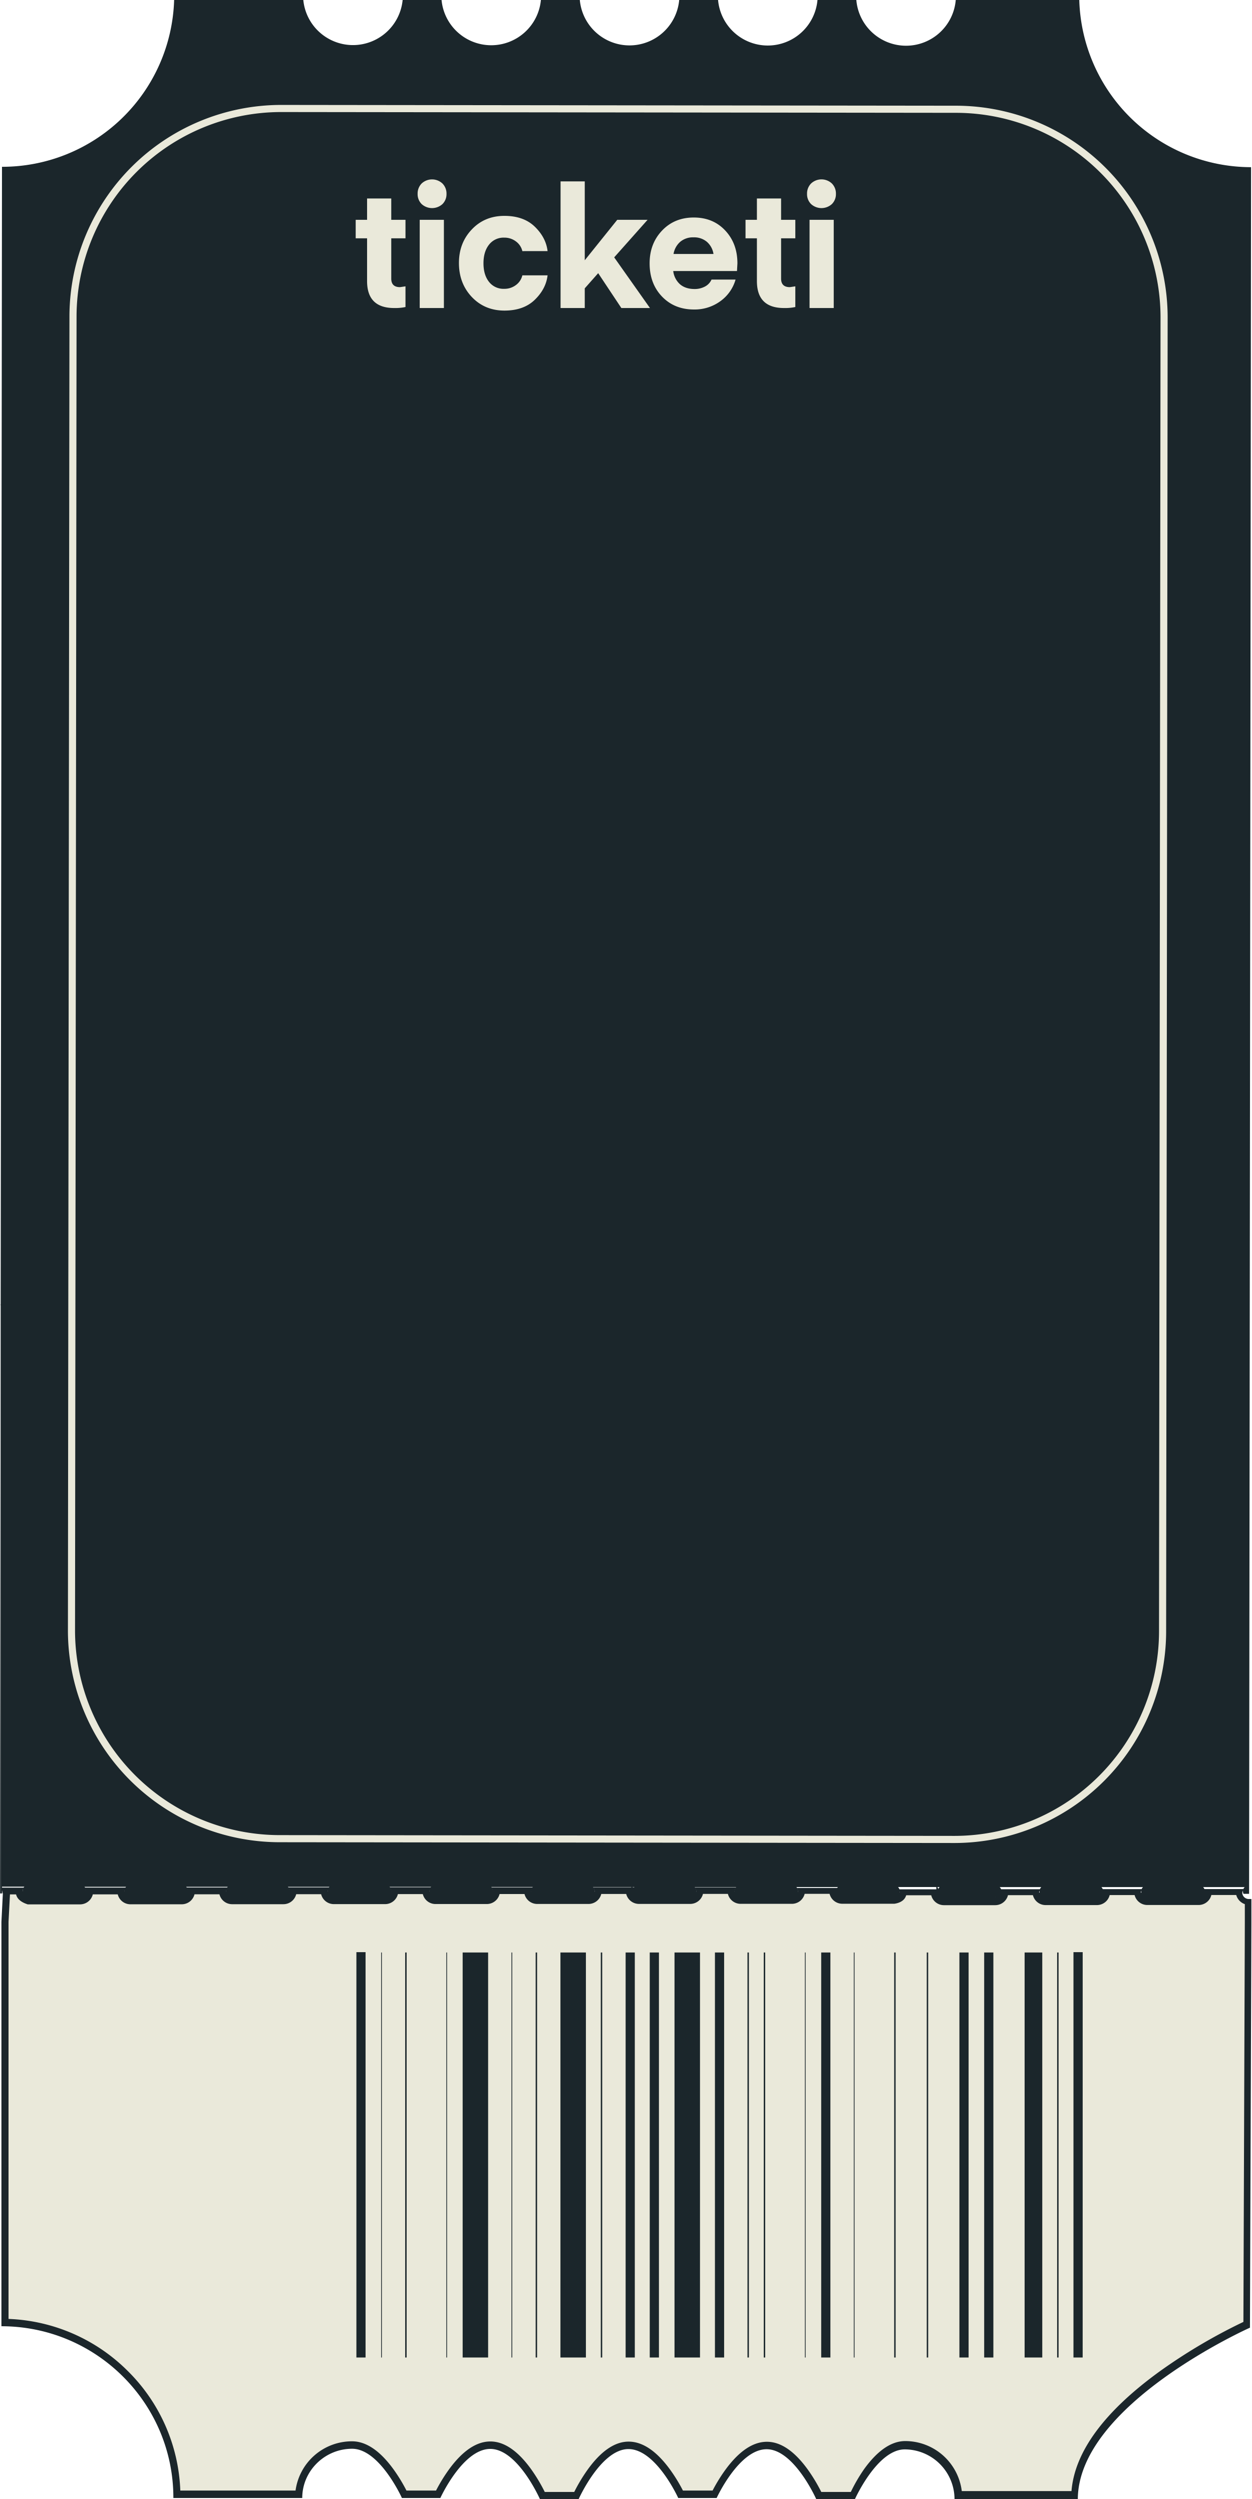 <svg xmlns="http://www.w3.org/2000/svg" viewBox="0 0 879.98 1756.5"><defs><style>.cls-1,.cls-3,.cls-5{fill:#1b262b;}.cls-2,.cls-4{fill:#eae9da;}.cls-2{stroke:#1b262b;stroke-width:3px;}.cls-2,.cls-3,.cls-5{stroke-linecap:round;stroke-miterlimit:10;}.cls-3,.cls-5{stroke:#eae9da;stroke-width:5px;}.cls-5{fill-rule:evenodd;}</style></defs><title>splashscreen_imageAsset 7</title><g id="Layer_2" data-name="Layer 2"><g id="details-bg"><polygon class="cls-1" points="0 1330.84 0.48 1330.84 0.48 916.8 0 1330.84"/><path class="cls-2" d="M592.08,1334.08l35.93,0a4.37,4.37,0,0,0,4-2.56l-43.87,0A4.36,4.36,0,0,0,592.08,1334.08Z"/><path class="cls-2" d="M520.6,1334l35.93,0a4.37,4.37,0,0,0,4-2.56l-43.88,0A4.38,4.38,0,0,0,520.6,1334Z"/><path class="cls-2" d="M449.12,1333.92l35.94,0a4.39,4.39,0,0,0,4-2.56l-43.87-.05A4.39,4.39,0,0,0,449.12,1333.92Z"/><path class="cls-2" d="M735,1334.25l35.93,0a4.39,4.39,0,0,0,4-2.56l-43.87,0A4.4,4.4,0,0,0,735,1334.25Z"/><path class="cls-2" d="M806.5,1334.33l35.94,0a4.37,4.37,0,0,0,4-2.56l-43.88,0A4.39,4.39,0,0,0,806.5,1334.33Z"/><path class="cls-2" d="M663.55,1334.16l35.93,0a4.36,4.36,0,0,0,4-2.55l-43.88-.05A4.39,4.39,0,0,0,663.55,1334.16Z"/><path class="cls-2" d="M377.65,1333.83l35.93,0a4.37,4.37,0,0,0,4-2.55l-36,0h-7.89A4.39,4.39,0,0,0,377.65,1333.83Z"/><path class="cls-2" d="M91.75,1333.51l35.93,0a4.39,4.39,0,0,0,4-2.56l-43.87,0A4.41,4.41,0,0,0,91.75,1333.51Z"/><path class="cls-2" d="M306.17,1333.75l35.94,0a4.36,4.36,0,0,0,4-2.55l-43.87-.06A4.36,4.36,0,0,0,306.17,1333.75Z"/><path class="cls-2" d="M20.27,1333.42l35.94,0a4.36,4.36,0,0,0,4-2.55l-43.87-.05A4.36,4.36,0,0,0,20.27,1333.42Z"/><path class="cls-2" d="M234.7,1333.67l35.93,0a4.37,4.37,0,0,0,4-2.56l-43.87-.05A4.38,4.38,0,0,0,234.7,1333.67Z"/><path class="cls-2" d="M163.22,1333.59l35.94,0a4.39,4.39,0,0,0,4-2.56l-43.87,0A4.37,4.37,0,0,0,163.22,1333.59Z"/><path class="cls-1" d="M1.43,1326.08l15.69,0a4.3,4.3,0,0,0-1.21,3,4.35,4.35,0,0,0,.4,1.8l43.87.05a4.23,4.23,0,0,0-.81-4.76l29.23,0a4.2,4.2,0,0,0-.82,4.75l43.87,0a4.2,4.2,0,0,0-.8-4.76l29.22,0a4.22,4.22,0,0,0-.81,4.75l43.87,0a4.23,4.23,0,0,0-.8-4.75l29.22,0a4.2,4.2,0,0,0-.82,4.75l43.87.05a4.13,4.13,0,0,0,.41-1.79,4.3,4.3,0,0,0-1.21-3l29.22,0a4.36,4.36,0,0,0-1.21,3,4.26,4.26,0,0,0,.4,1.78l43.87.06a4.25,4.25,0,0,0-.8-4.76l29.22,0a4.38,4.38,0,0,0-1.22,3,4.3,4.3,0,0,0,.4,1.79h7.89l36,0a4.23,4.23,0,0,0-.81-4.76l29.22,0a4.22,4.22,0,0,0-.81,4.75l43.87.05a4.23,4.23,0,0,0-.8-4.75l29.22,0a4.2,4.2,0,0,0-.82,4.75l43.88,0a4.22,4.22,0,0,0-.81-4.75l29.22,0a4.22,4.22,0,0,0-.81,4.75l43.87,0a4.26,4.26,0,0,0,.4-1.78,4.3,4.3,0,0,0-1.2-3l29.22,0a4.27,4.27,0,0,0-.82,4.76l43.88.05a4.23,4.23,0,0,0-.81-4.76l29.22,0a4.22,4.22,0,0,0-.81,4.75l43.87,0a4.23,4.23,0,0,0-.8-4.75l29.22,0a4.25,4.25,0,0,0-.82,4.75l43.88,0a4.22,4.22,0,0,0-.81-4.75l29.23,0a4.2,4.2,0,0,0-.82,4.75h3.91l1.39-1213.6A120.9,120.9,0,0,1,758.58,0H671.76a35.08,35.08,0,0,1-35,32.14A35.07,35.07,0,0,1,601.88,0H574.57a35.07,35.07,0,0,1-35,32A35.08,35.08,0,0,1,504.7,0H477.38a35.08,35.08,0,0,1-35,31.91A35.07,35.07,0,0,1,407.53,0H380.18a35.07,35.07,0,0,1-34.95,31.8A35.08,35.08,0,0,1,310.35,0H283a35.07,35.07,0,0,1-34.94,31.69A35.08,35.08,0,0,1,213.18,0H122.39A120.91,120.91,0,0,1,1.4,117.24L.48,916.8v414h1Zm49.88-1104A146.41,146.41,0,0,1,197.46,76.25l474.92.55A146.4,146.4,0,0,1,818.19,223l-1.06,924.1A146.42,146.42,0,0,1,671,1292.87l-474.92-.55A146.44,146.44,0,0,1,50.24,1146.16Z"/><path class="cls-3" d="M196.06,1292.32l474.92.55a146.42,146.42,0,0,0,146.15-145.82L818.19,223A146.4,146.4,0,0,0,672.38,76.8l-474.92-.55A146.41,146.41,0,0,0,51.31,222.07l-1.07,924.09a146.44,146.44,0,0,0,145.82,146.16Z"/><path class="cls-4" d="M673.71,1754a37.61,37.61,0,0,0-37.45-35.17c-18.61,0-33.36,28.23-36.71,35.17H575.7c-3.34-7-18-35.26-36.62-35.28s-33.33,27.49-36.69,34.28H478.5c-3.35-6.82-18-34.37-36.61-34.39S408.52,1747,405.18,1754H381.34c-3.33-7-18-35.48-36.63-35.5s-33.34,27.67-36.7,34.5H284.14c-3.35-6.85-18-34.59-36.62-34.62A37.47,37.47,0,0,0,210,1753H124.32a122.11,122.11,0,0,0-36-84.53,122.87,122.87,0,0,0-84.81-36.18V1350.65l1-20L4.12,1329h9.29v.06a6.85,6.85,0,0,0,.62,2.83c1,2.24,4.13,3.52,5.42,4l.4.14H56.29a6.72,6.72,0,0,0,6.09-3.92,6.65,6.65,0,0,0,.62-2.76c0-.11,0-.23,0-.35l22,0c0,.1,0,.21,0,.32a6.61,6.61,0,0,0,.6,2.74,6.7,6.7,0,0,0,6,3.9l36.12,0a6.75,6.75,0,0,0,6.1-3.92,6.64,6.64,0,0,0,.61-2.76c0-.12,0-.23,0-.35l22,0v.32a6.5,6.5,0,0,0,.6,2.73,6.65,6.65,0,0,0,6,3.91l36.13,0a6.72,6.72,0,0,0,6.09-3.92,6.5,6.5,0,0,0,.62-2.76c0-.11,0-.23,0-.35l22,0c0,.1,0,.21,0,.31a6.51,6.51,0,0,0,.6,2.74,6.68,6.68,0,0,0,6.05,3.91l36.12,0a6.72,6.72,0,0,0,6.1-3.92,6.64,6.64,0,0,0,.61-2.76c0-.11,0-.23,0-.35l22,0v.32a6.57,6.57,0,0,0,.6,2.74,6.68,6.68,0,0,0,6,3.9l36.13,0a6.72,6.72,0,0,0,6.09-3.92,6.5,6.5,0,0,0,.62-2.76c0-.12,0-.23,0-.35l22,0c0,.1,0,.21,0,.32a6.57,6.57,0,0,0,.6,2.74,6.68,6.68,0,0,0,6.05,3.9l36.12,0a6.72,6.72,0,0,0,6.1-3.92,6.49,6.49,0,0,0,.61-2.76V1329l22,0c0,.1,0,.21,0,.32a6.56,6.56,0,0,0,.6,2.73,6.68,6.68,0,0,0,6,3.91l36.13,0a6.72,6.72,0,0,0,6.09-3.92,6.53,6.53,0,0,0,.62-2.76c0-.11,0-.23,0-.35l22,0c0,.1,0,.21,0,.31a6.69,6.69,0,0,0,6.65,6.65l36.12,0a6.72,6.72,0,0,0,6.1-3.92,6.49,6.49,0,0,0,.61-2.76V1329l22,0c0,.1,0,.21,0,.32a6.45,6.45,0,0,0,.6,2.74A6.68,6.68,0,0,0,592,1336l36.2,0,.16,0c1.1-.15,4.75-.81,5.92-3.37a6.67,6.67,0,0,0,.63-2.61H656.8c0,.1,0,.21,0,.31a6.6,6.6,0,0,0,.61,2.75,6.68,6.68,0,0,0,6,3.9l36.12,0a6.72,6.72,0,0,0,6.1-3.92,6.65,6.65,0,0,0,.62-2.76c0-.11,0-.23,0-.35l22,0c0,.1,0,.21,0,.31a6.58,6.58,0,0,0,.6,2.75,6.69,6.69,0,0,0,6,3.9l36.12,0a6.75,6.75,0,0,0,6.1-3.92,6.64,6.64,0,0,0,.61-2.76c0-.11,0-.23,0-.35l22,0c0,.1,0,.21,0,.31a6.6,6.6,0,0,0,.61,2.75,6.68,6.68,0,0,0,6,3.9l36.13,0a6.72,6.72,0,0,0,6.09-3.92,6.5,6.5,0,0,0,.62-2.76c0-.12,0-.23,0-.35l21.89,0v0a6.85,6.85,0,0,0,.62,2.83,7.09,7.09,0,0,0,5.75,4.09v14.63l-1,282.57A394.3,394.3,0,0,0,817,1669.09c-39.64,28.62-60.32,57.17-61.53,84.91Z"/><path class="cls-1" d="M65.23,1331.47l17.53,0a8.79,8.79,0,0,0,.56,1.61,9.19,9.19,0,0,0,8.32,5.36l36.13,0a9.24,9.24,0,0,0,8.36-5.37,9.08,9.08,0,0,0,.58-1.66l17.52,0a9.65,9.65,0,0,0,.57,1.61,9.17,9.17,0,0,0,8.31,5.36l36.13,0a9.24,9.24,0,0,0,8.36-5.37,8.39,8.39,0,0,0,.58-1.66l17.53,0a8.79,8.79,0,0,0,.56,1.61,9.19,9.19,0,0,0,8.32,5.36l36.13,0a9.24,9.24,0,0,0,8.36-5.37,9.08,9.08,0,0,0,.58-1.66l17.52,0a9.65,9.65,0,0,0,.57,1.61,9.17,9.17,0,0,0,8.31,5.36l36.14,0a9.25,9.25,0,0,0,8.36-5.37,10.12,10.12,0,0,0,.58-1.65h17.52a8.79,8.79,0,0,0,.56,1.61,9.19,9.19,0,0,0,8.32,5.36l36.13,0a9.24,9.24,0,0,0,8.36-5.37,9.08,9.08,0,0,0,.58-1.66l17.52,0a9.27,9.27,0,0,0,8.88,7l36.14,0a9.24,9.24,0,0,0,8.36-5.38,9.5,9.5,0,0,0,.58-1.65l17.52,0a9.61,9.61,0,0,0,.56,1.61,9.2,9.2,0,0,0,8.32,5.36l36.13,0a9.24,9.24,0,0,0,8.36-5.37,9.08,9.08,0,0,0,.58-1.66l17.52,0a9.65,9.65,0,0,0,.57,1.61,9.18,9.18,0,0,0,8.31,5.36l36,0h.33l.33,0c1.81-.24,6.2-1.19,7.86-4.81a8.55,8.55,0,0,0,.45-1.15h17.59a10.48,10.48,0,0,0,.56,1.6,9.19,9.19,0,0,0,8.32,5.36l36.13,0a9.24,9.24,0,0,0,8.36-5.37,9.08,9.08,0,0,0,.58-1.66l17.53,0a8.79,8.79,0,0,0,.56,1.61,9.19,9.19,0,0,0,8.31,5.36l36.13,0a9.25,9.25,0,0,0,8.37-5.37,9.9,9.9,0,0,0,.58-1.66l17.52,0a9.34,9.34,0,0,0,.57,1.61,9.19,9.19,0,0,0,8.31,5.36l36.13,0a9.24,9.24,0,0,0,8.36-5.37,9.08,9.08,0,0,0,.58-1.66l17.48,0a9.42,9.42,0,0,0,.52,1.43,9.52,9.52,0,0,0,5.52,5v12.63l-1,281a390.18,390.18,0,0,0-58.43,34.48c-39.17,28.28-60.14,56.66-62.41,84.44H676a40.09,40.09,0,0,0-39.75-35.17c-9.73,0-19.44,6.62-28.86,19.66A117.41,117.41,0,0,0,598,1751.5H577.25a118,118,0,0,0-9.34-15.55c-9.4-13.08-19.1-19.72-28.85-19.73s-19.4,6.45-28.83,19.16a115.12,115.12,0,0,0-9.38,15.12H480a113.93,113.93,0,0,0-9.34-15.15c-9.4-12.76-19.09-19.23-28.82-19.24s-19.44,6.65-28.87,19.78a118.25,118.25,0,0,0-9.37,15.61H382.9a120.23,120.23,0,0,0-9.34-15.65c-9.41-13.16-19.11-19.84-28.87-19.85s-19.41,6.49-28.84,19.28a114.86,114.86,0,0,0-9.37,15.22h-20.8a115,115,0,0,0-9.34-15.25c-9.41-12.84-19.1-19.35-28.86-19.36a40,40,0,0,0-39.75,34.61h-81a124.52,124.52,0,0,0-36.7-83.8A125.24,125.24,0,0,0,6,1629.87V1350.71l1-19.21h4.29a8.46,8.46,0,0,0,.52,1.43c1.37,3,4.89,4.61,6.87,5.29l.8.28H56.29a9.24,9.24,0,0,0,8.36-5.37,9.08,9.08,0,0,0,.58-1.66m494.43-5a4.08,4.08,0,0,1,1.16,2.85,4.16,4.16,0,0,1-.38,1.72,4.22,4.22,0,0,1-3.82,2.46h0l-36.13,0a4.16,4.16,0,0,1-3.77-2.44,4,4,0,0,1,.78-4.52l-29.31,0A4,4,0,0,1,489,1331a4.21,4.21,0,0,1-3.81,2.46h0l-36.12,0a4.17,4.17,0,0,1-3.78-2.44,4.22,4.22,0,0,1-.37-1.7,4.11,4.11,0,0,1,1.15-2.82l-29.31,0a4.08,4.08,0,0,1,1.16,2.85,4.16,4.16,0,0,1-.38,1.72,4.23,4.23,0,0,1-3.82,2.46h0l-36.13,0a4.16,4.16,0,0,1-3.77-2.44,4,4,0,0,1-.38-1.7,4.11,4.11,0,0,1,1.15-2.82l-29.3,0A4,4,0,0,1,346,1331a4.19,4.19,0,0,1-3.81,2.46h0l-36.12,0a4.15,4.15,0,0,1-4.15-4.14,4.09,4.09,0,0,1,1.15-2.82l-29.31,0a4.08,4.08,0,0,1,.78,4.57,4.23,4.23,0,0,1-3.82,2.46h0l-36.13,0a4.16,4.16,0,0,1-3.77-2.44,4,4,0,0,1,.77-4.52l-29.3,0a4,4,0,0,1,.77,4.57,4.19,4.19,0,0,1-3.82,2.46h0l-36.12,0a4.17,4.17,0,0,1-3.78-2.44,4,4,0,0,1-.37-1.7,4.09,4.09,0,0,1,1.15-2.82l-29.31,0a4.08,4.08,0,0,1,.78,4.57,4.23,4.23,0,0,1-3.82,2.46h0l-36.12,0a4.16,4.16,0,0,1-3.77-2.44,4,4,0,0,1,.77-4.52l-29.3,0a4,4,0,0,1,.77,4.57,4.21,4.21,0,0,1-3.82,2.46h-36s-3.28-1.14-4-2.64a4.35,4.35,0,0,1-.4-1.8,2.85,2.85,0,0,1,1.21-2.56H1l1,4.34-1,19.74v284.19c66.87.07,120.94,54.27,120.86,120.73h90.57c0-18.94,15.72-34.61,35.07-34.61h0c19.37,0,35,34.61,35,34.61h27s15.74-34.5,35.1-34.5h0c19.38,0,35,35.5,35,35.5h27s15.74-35.39,35.1-35.39h0c19.37,0,35,34.39,35,34.39h27s15.73-34.28,35.1-34.28h0c19.37,0,35,35.28,35,35.28h27s15.74-35.17,35.1-35.17h0a35.09,35.09,0,0,1,35,35.17h86.65c.08-66.73,121-120.72,121-120.72l1-284.18v-17.1h-2a4.62,4.62,0,0,1-4-2.66,4.27,4.27,0,0,1-.4-1.79,5.07,5.07,0,0,1,1.22-2.55l-29.26,0a4.17,4.17,0,0,1-3.05,7h0l-36.12,0a4.17,4.17,0,0,1-3.78-2.44,4,4,0,0,1,.78-4.52l-29.31,0a4.13,4.13,0,0,1,1.16,2.85,4,4,0,0,1-.39,1.72,4.21,4.21,0,0,1-3.82,2.46l-36.12,0a4.15,4.15,0,0,1-3.77-2.44,4,4,0,0,1,.77-4.52l-29.3,0a4.17,4.17,0,0,1,1.16,2.85,4.33,4.33,0,0,1-.39,1.72,4.19,4.19,0,0,1-3.82,2.46h0l-36.12,0a4.17,4.17,0,0,1-3.78-2.44,4,4,0,0,1-.38-1.7,4.07,4.07,0,0,1,1.16-2.82H631.18a3.83,3.83,0,0,1,1.2,2.28,4.26,4.26,0,0,1-.4,1.78c-.69,1.51-4,1.94-4,1.94l-36,0a4.17,4.17,0,0,1-3.78-2.44,4.22,4.22,0,0,1-.37-1.7,4.09,4.09,0,0,1,1.15-2.82l-29.31,0Z"/><path class="cls-5" d="M345.58,1659.5V1369.82h-22.9V1659.5Z"/><path class="cls-5" d="M414.31,1659.5V1369.82h-22.9V1659.5Z"/><path class="cls-5" d="M494.5,1659.5V1369.82H471.59V1659.5Z"/><path class="cls-5" d="M735.07,1659.5V1369.82H717.66V1659.5Z"/><path class="cls-5" d="M259.44,1659.5V1369.59H248V1659.5Z"/><path class="cls-5" d="M511.46,1659.5V1369.82H500V1659.5Z"/><path class="cls-5" d="M448.68,1659.5V1369.82H437.23V1659.5Z"/><path class="cls-5" d="M465.64,1659.5V1369.82H454.18V1659.5Z"/><path class="cls-5" d="M586.15,1659.5V1369.82H574.69V1659.5Z"/><path class="cls-5" d="M683.29,1659.5V1369.82H671.83V1659.5Z"/><path class="cls-5" d="M700.7,1659.5V1369.82H689.24V1659.5Z"/><path class="cls-5" d="M763.48,1369.59H752V1659.5h11.46Z"/><path class="cls-5" d="M288.3,1659.5V1369.82h-6V1659.5Z"/><path class="cls-5" d="M528.87,1659.5V1369.82h-6V1659.5Z"/><path class="cls-5" d="M540.32,1659.5V1369.82h-6V1659.5Z"/><path class="cls-5" d="M380,1659.5V1369.82h-6V1659.5Z"/><path class="cls-5" d="M425.77,1659.5V1369.82h-6V1659.5Z"/><path class="cls-5" d="M632,1659.5V1369.82h-6V1659.5Z"/><path class="cls-5" d="M654.88,1659.5V1369.82h-6V1659.5Z"/><path class="cls-5" d="M746.52,1659.5V1369.82h-6V1659.5Z"/><path class="cls-5" d="M270.89,1659.5V1369.82h-5.5V1659.5Z"/><path class="cls-5" d="M603.11,1659.5V1369.82H597.6V1659.5Z"/><path class="cls-5" d="M316.72,1659.5V1369.82h-5.51V1659.5Z"/><path class="cls-5" d="M362.53,1659.5V1369.82H357V1659.5Z"/><path class="cls-5" d="M568.73,1659.5V1369.82h-5.5V1659.5Z"/><path class="cls-4" d="M285,201.25v14.54a34.1,34.1,0,0,1-7.94.71Q258,216.5,258,197.56V167.5h-8v-13h8v-15h17v15h10v13H275v28.32q0,6,6.16,6Z"/><path class="cls-4" d="M311,143.43a10.88,10.88,0,0,1-14.64,0,9.79,9.79,0,0,1-2.83-7.2,10,10,0,0,1,2.83-7.26A10.72,10.72,0,0,1,311,129a10,10,0,0,1,2.83,7.26A9.79,9.79,0,0,1,311,143.43ZM295,216.5v-62h17v62Z"/><path class="cls-4" d="M331.62,208.74q-9-9.53-9.05-23.74t9.05-23.74q9-9.52,22.89-9.53,13.59,0,21.43,7.65t8.93,17.12H367.14a11.71,11.71,0,0,0-4.5-6.8,13.26,13.26,0,0,0-8.25-2.67A12.87,12.87,0,0,0,343.7,172c-2.59,3.27-3.88,7.63-3.88,13.05s1.29,9.77,3.88,13.05A12.87,12.87,0,0,0,354.39,203a13.26,13.26,0,0,0,8.25-2.67,11.71,11.71,0,0,0,4.5-6.8h17.73q-1.1,9.47-8.93,17.12t-21.43,7.65Q340.67,218.27,331.62,208.74Z"/><path class="cls-4" d="M433.84,154.5h21.31l-23.46,26.39,25.14,35.61H436.72L420.44,192,411,202.66V216.5H394v-89h17v55.43Z"/><path class="cls-4" d="M518,190.5H473.19a14.77,14.77,0,0,0,4.72,9.27q3.9,3.36,10.27,3.37a15.26,15.26,0,0,0,7.26-1.72,10.19,10.19,0,0,0,4.66-4.92H517a28.2,28.2,0,0,1-10.68,15.19,30.59,30.59,0,0,1-18.58,5.84q-13.69,0-22.42-9.08t-8.73-23.37q0-13.8,8.73-23t22.3-9.2q13.57,0,22.12,9.14t8.56,23.07Zm-30.56-23.68a13.87,13.87,0,0,0-9.32,3.12,14.54,14.54,0,0,0-4.72,8.56h28.08a14.17,14.17,0,0,0-4.6-8.5A13.86,13.86,0,0,0,487.47,166.82Z"/><path class="cls-4" d="M559,201.25v14.54a34.1,34.1,0,0,1-7.94.71Q532,216.5,532,197.56V167.5h-8v-13h8v-15h17v15h10v13H549v28.32q0,6,6.16,6Z"/><path class="cls-4" d="M584.7,143.43a10.87,10.87,0,0,1-14.63,0,9.75,9.75,0,0,1-2.83-7.2,10,10,0,0,1,2.83-7.26,10.7,10.7,0,0,1,14.63,0,10,10,0,0,1,2.84,7.26A9.76,9.76,0,0,1,584.7,143.43ZM569,216.5v-62h17v62Z"/></g></g></svg>